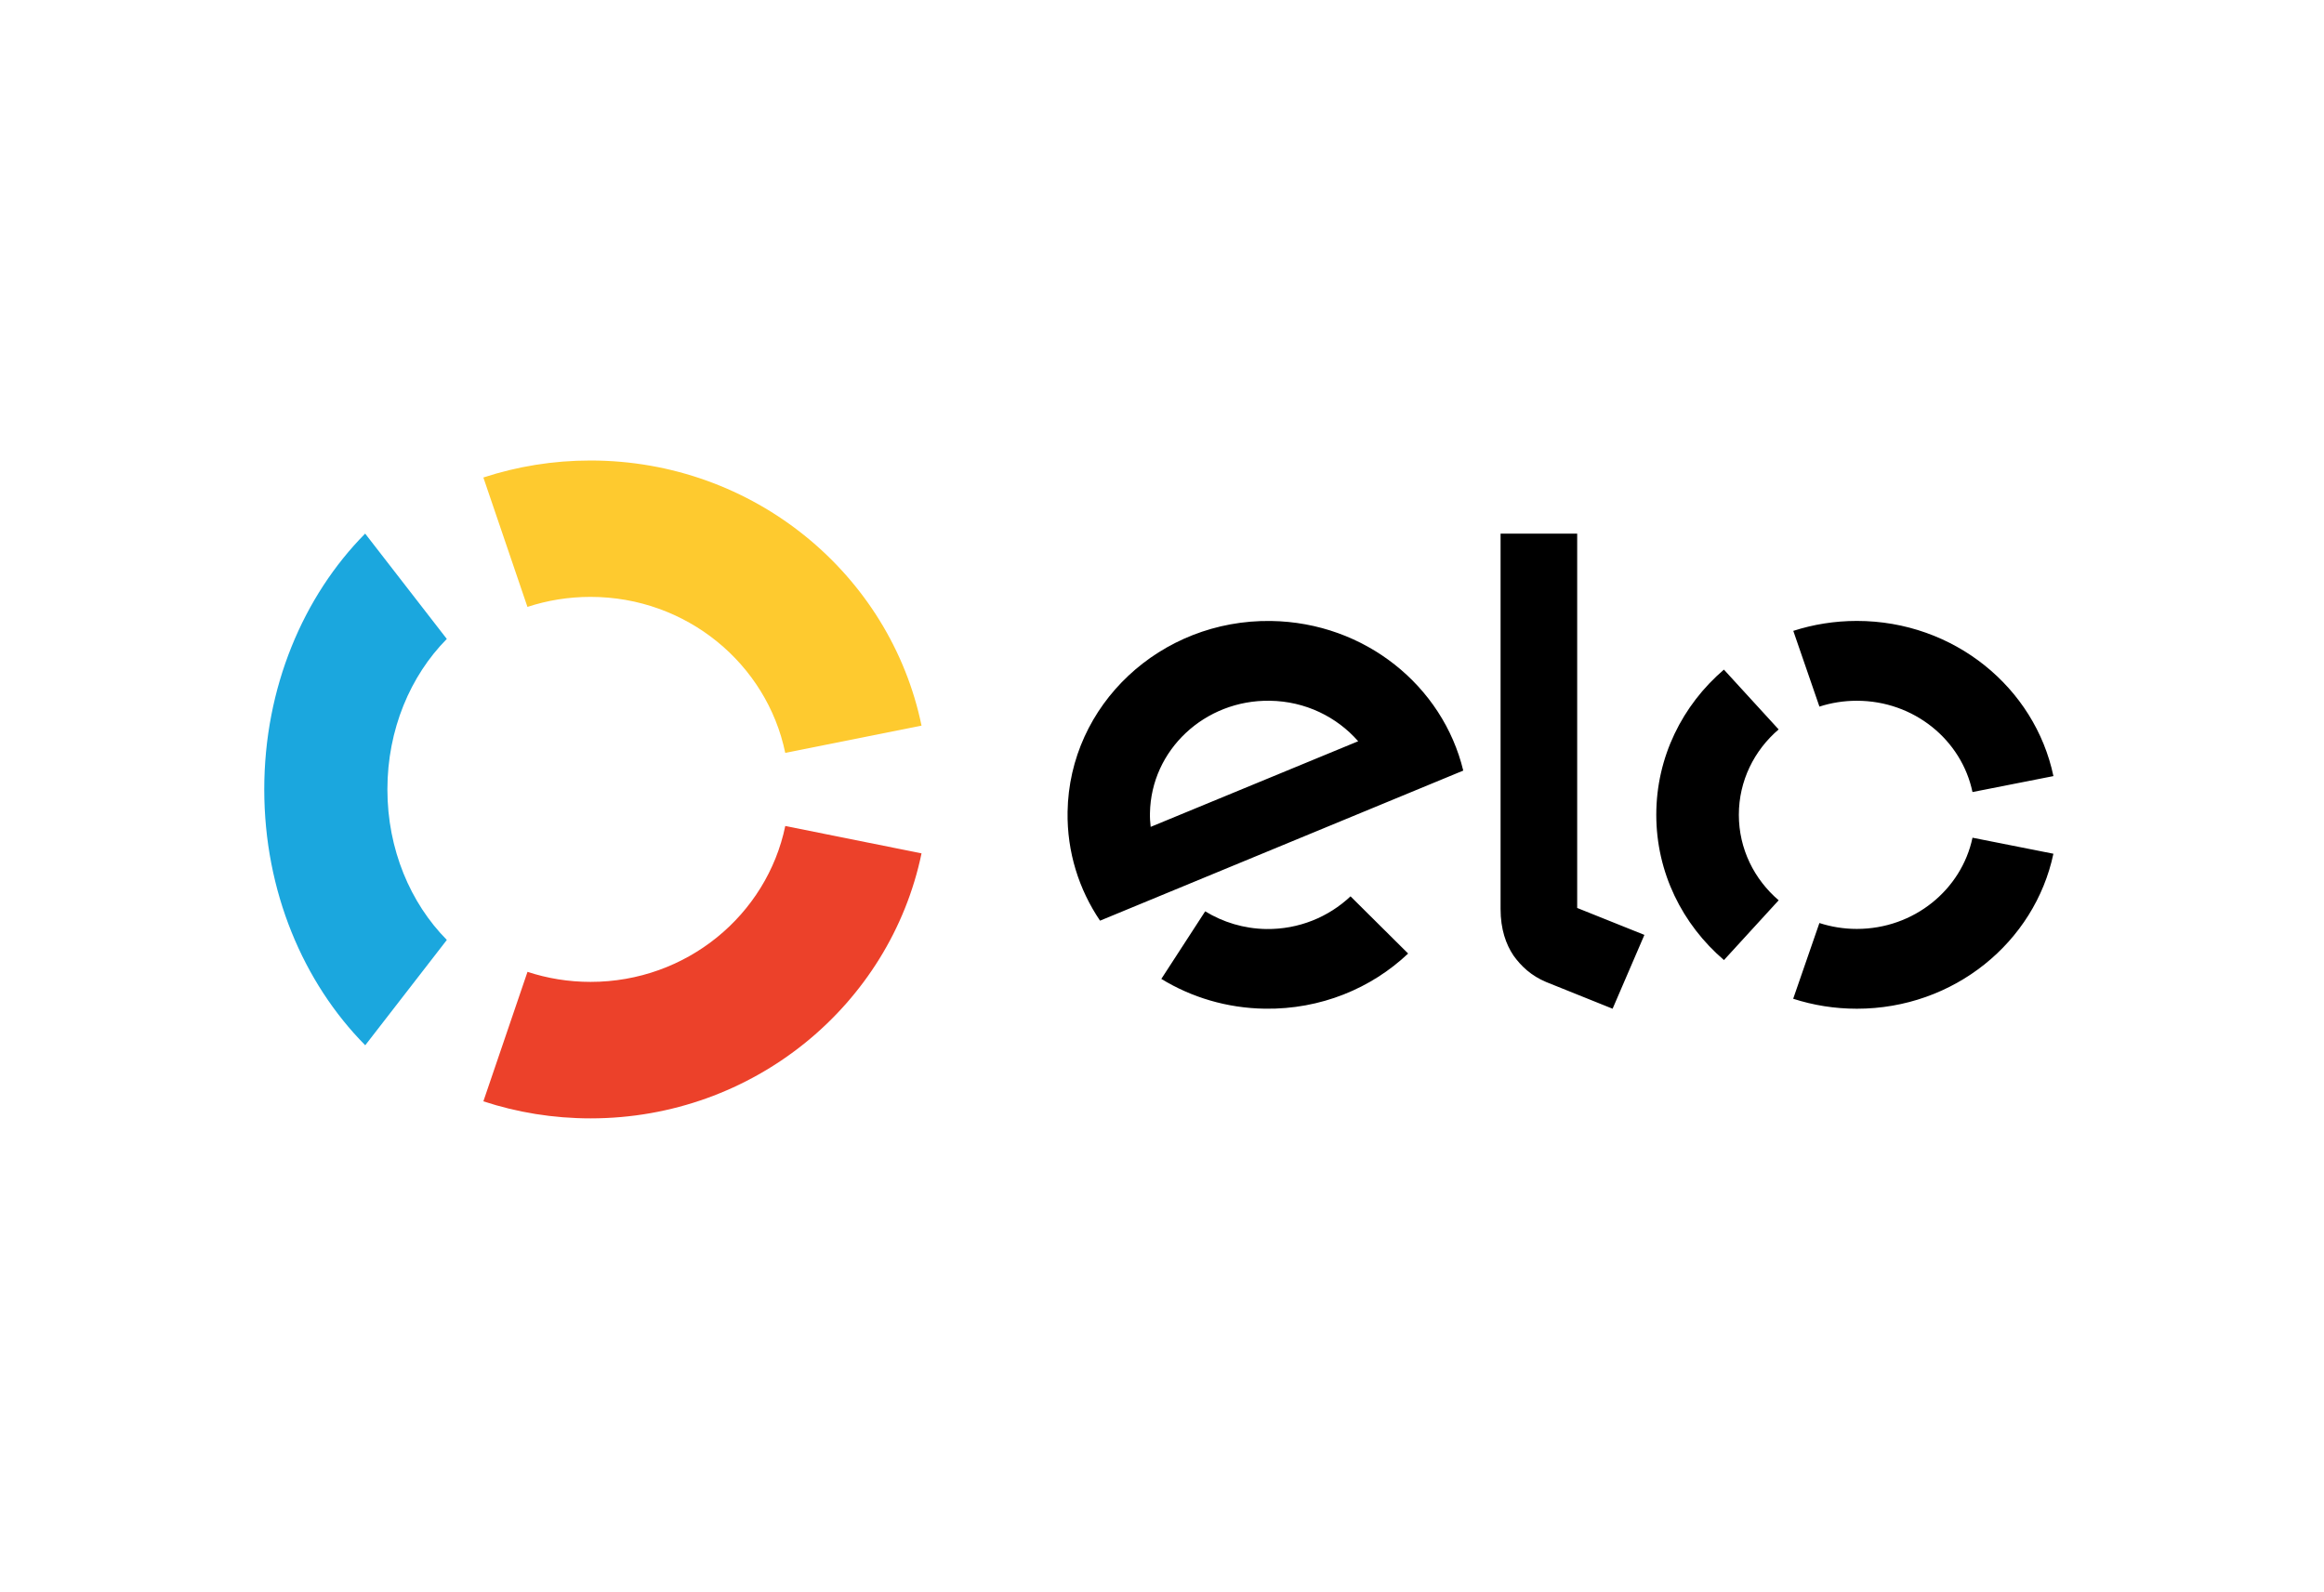 <svg width="89" height="61" viewBox="0 0 89 61" fill="none" xmlns="http://www.w3.org/2000/svg">
<rect x="1.3" y="1.26" width="85.68" height="57.96" rx="8.82" />
<path d="M30.073 31.64C29.366 35.049 26.296 37.612 22.616 37.612C21.772 37.612 20.959 37.477 20.201 37.227L18.511 42.187C19.801 42.611 21.181 42.84 22.616 42.84C28.871 42.84 34.088 38.481 35.291 32.689L30.073 31.64Z" fill="#EC412A"/>
<path fill-rule="evenodd" clip-rule="evenodd" d="M60.4 20.441V34.78L62.974 35.812L61.756 38.64L59.212 37.617C58.639 37.377 58.252 37.011 57.958 36.599C57.675 36.176 57.466 35.599 57.466 34.819V20.441H60.4ZM40.884 31.098C40.948 26.998 44.44 23.724 48.678 23.787C52.274 23.842 55.254 26.278 56.037 29.518L42.127 35.267C41.318 34.072 40.859 32.635 40.884 31.098ZM44.066 31.674C44.047 31.502 44.034 31.325 44.039 31.147C44.079 28.731 46.135 26.803 48.632 26.843C49.99 26.861 51.197 27.463 52.013 28.394L44.066 31.674ZM51.72 34.335C50.882 35.124 49.745 35.604 48.489 35.587C47.629 35.573 46.832 35.324 46.154 34.909L44.474 37.498C45.624 38.201 46.981 38.618 48.444 38.639C50.574 38.67 52.515 37.861 53.926 36.526L51.72 34.335ZM71.11 26.843C70.609 26.843 70.127 26.921 69.677 27.067L68.676 24.166C69.44 23.919 70.258 23.785 71.11 23.785C74.826 23.785 77.927 26.338 78.638 29.729L75.538 30.34C75.121 28.344 73.297 26.843 71.11 26.843ZM66.021 36.776L68.116 34.486C67.18 33.685 66.591 32.516 66.591 31.212C66.591 29.91 67.18 28.741 68.115 27.941L66.019 25.65C64.43 27.011 63.429 28.999 63.429 31.212C63.429 33.427 64.431 35.415 66.021 36.776ZM71.11 35.583C73.295 35.583 75.118 34.082 75.539 32.089L78.637 32.703C77.923 36.091 74.823 38.64 71.11 38.64C70.258 38.64 69.438 38.506 68.672 38.258L69.676 35.357C70.126 35.503 70.608 35.583 71.11 35.583Z" fill="black"/>
<path d="M13.987 40.04L17.112 36.005C15.717 34.595 14.836 32.535 14.836 30.239C14.836 27.945 15.716 25.885 17.111 24.475L13.984 20.44C11.614 22.837 10.12 26.339 10.12 30.239C10.12 34.141 11.616 37.643 13.987 40.04" fill="#1BA7DE"/>
<path d="M20.199 23.248C20.957 22.999 21.768 22.864 22.612 22.864C26.295 22.864 29.367 25.431 30.072 28.84L35.291 27.796C34.093 22.002 28.872 17.64 22.612 17.64C21.178 17.64 19.799 17.869 18.511 18.291L20.199 23.248Z" fill="#FECA2F"/>
</svg>

